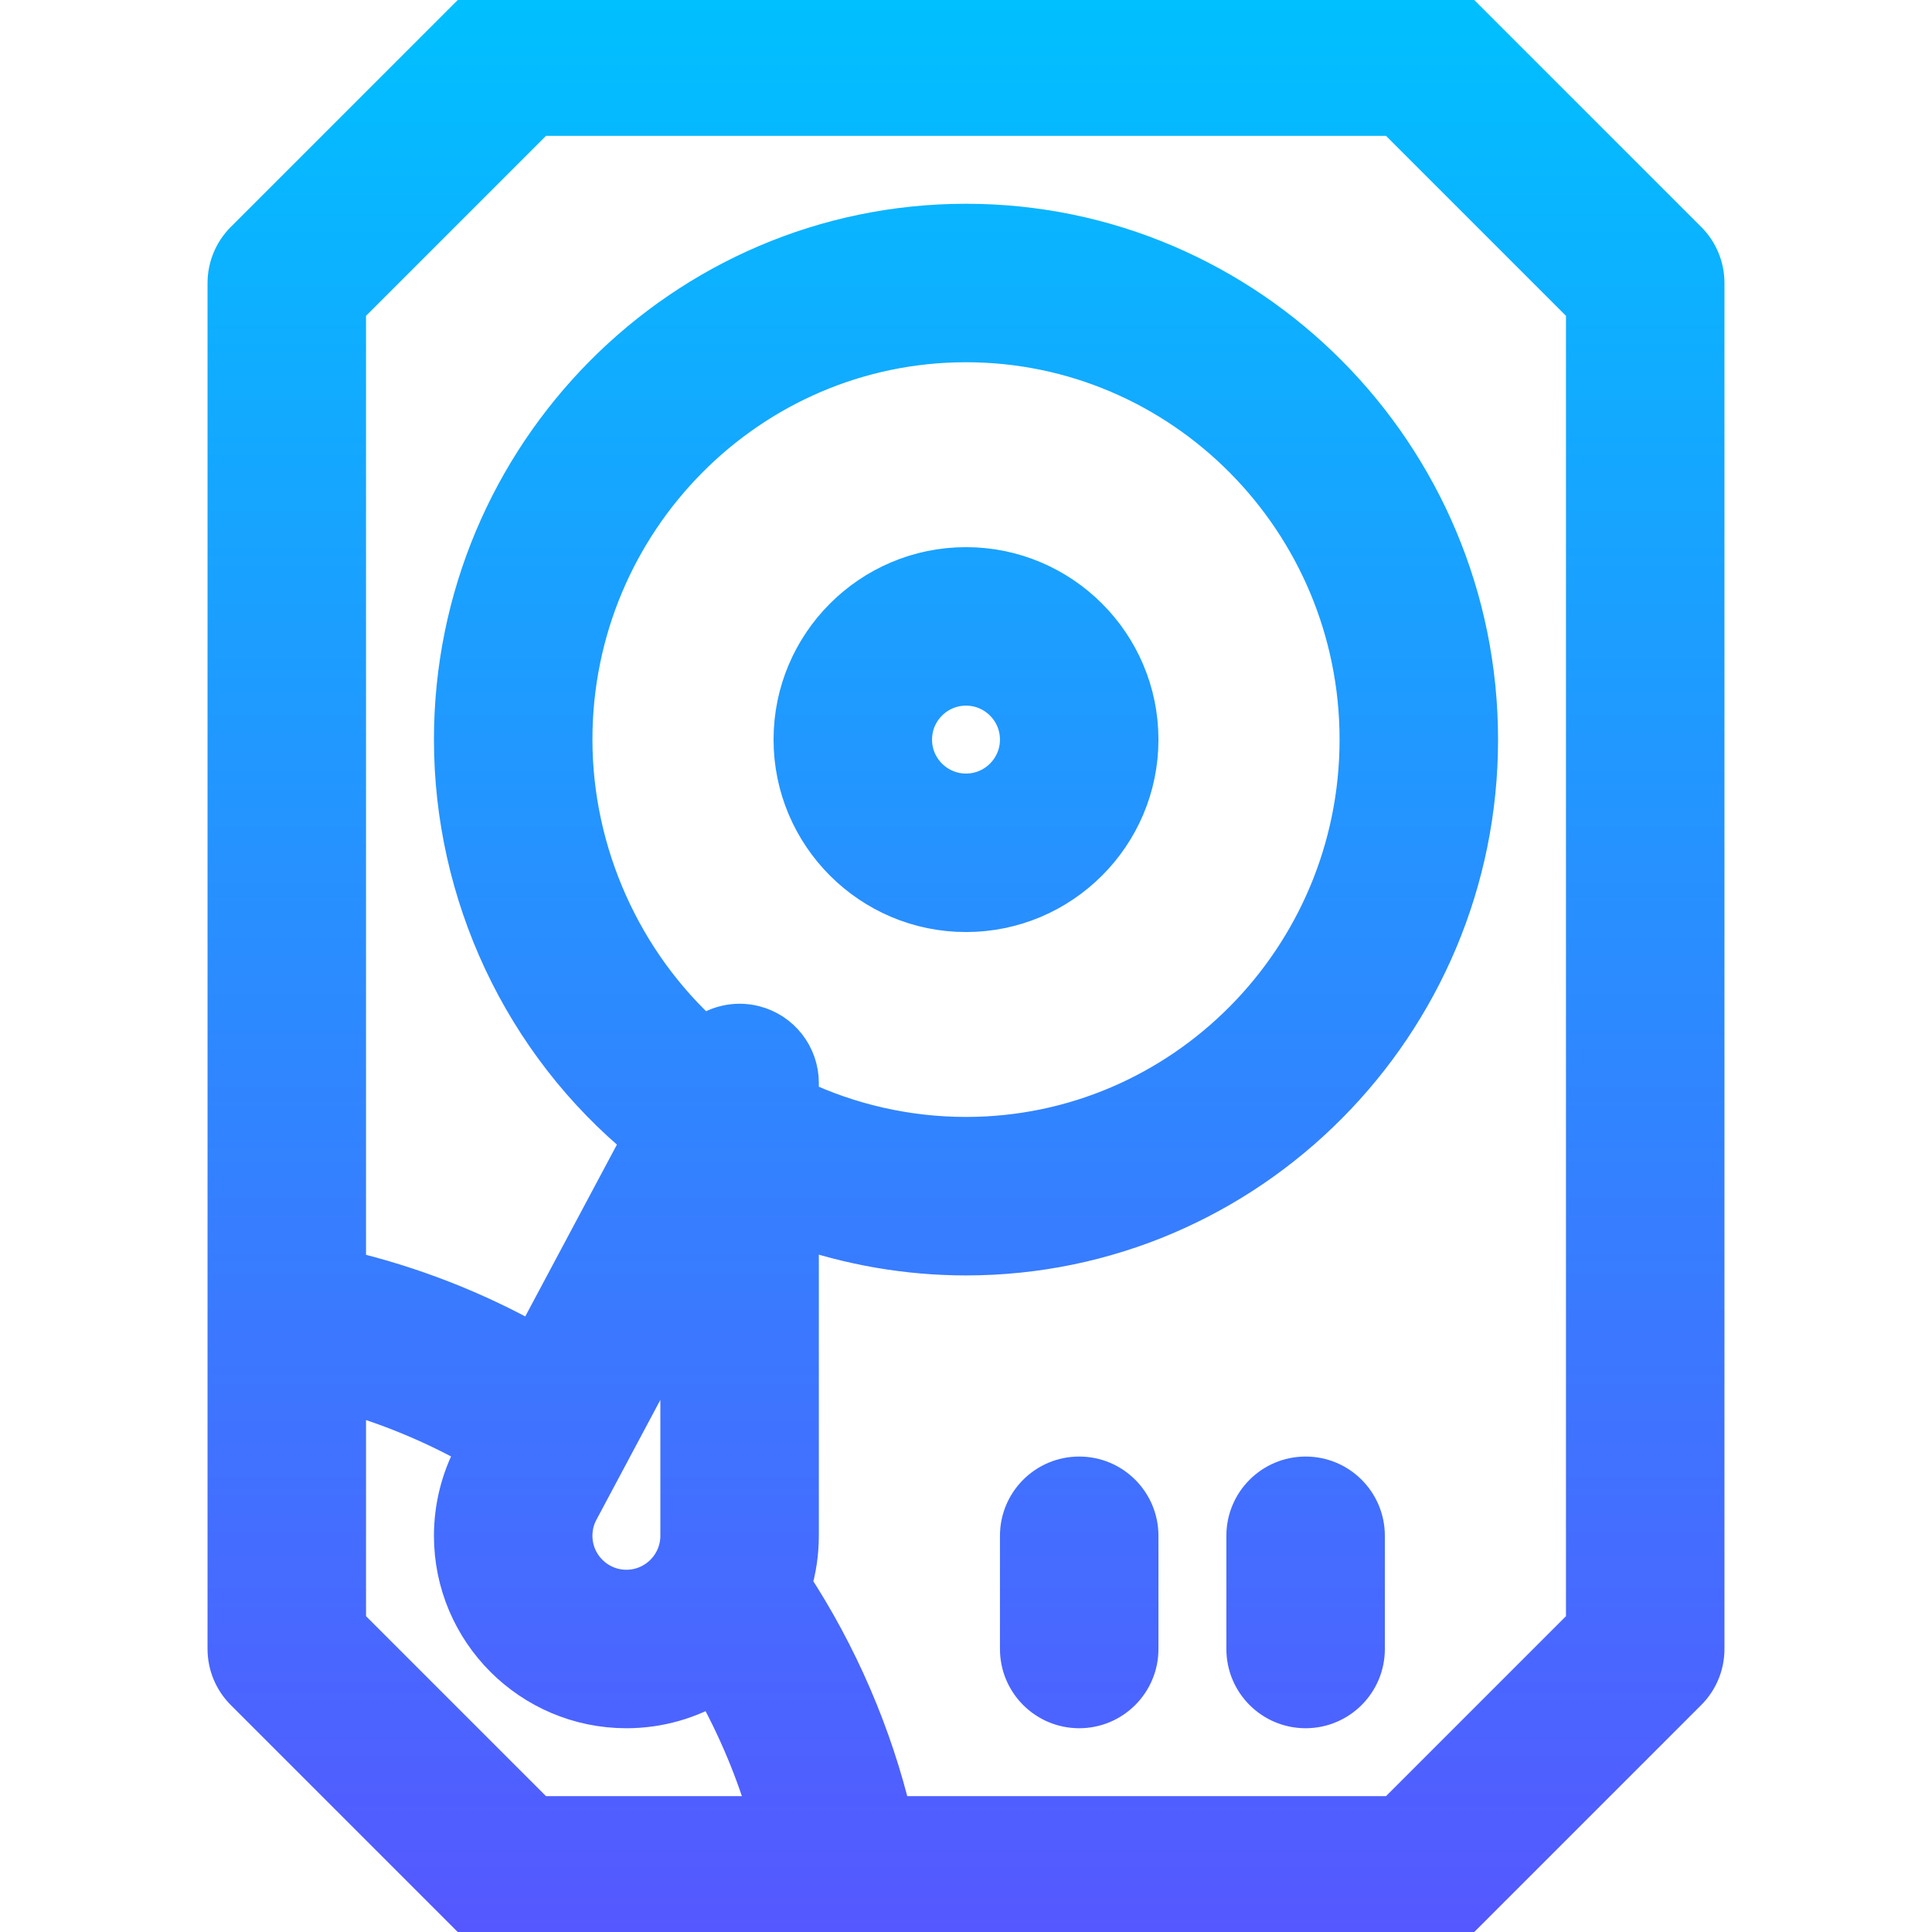 <svg width="128" height="128" viewBox="0 0 128 128" fill="none" xmlns="http://www.w3.org/2000/svg">
<g clip-path="url(#clip0)">
<path d="M111.651 16.099L96.651 1.099C95.948 0.395 94.995 0 94 0H34C33.005 0 32.051 0.395 31.349 1.099L16.349 16.099C15.645 16.802 15.25 17.756 15.25 18.75V109.25C15.25 110.244 15.645 111.198 16.349 111.901L31.349 126.901C32.051 127.605 33.005 128 34 128H94C94.995 128 95.948 127.605 96.651 126.901L111.651 111.901C112.355 111.198 112.75 110.244 112.75 109.25V18.75C112.75 17.756 112.355 16.802 111.651 16.099ZM35.553 120.5L22.75 107.697V92.049C25.939 92.948 28.992 94.226 31.881 95.876L31.569 96.461C30.706 98.079 30.25 99.908 30.25 101.75C30.25 107.953 35.297 113 41.5 113C43.643 113 45.648 112.397 47.355 111.353C48.995 114.236 50.287 117.316 51.191 120.5H35.553ZM37.75 101.75C37.75 101.126 37.897 100.533 38.187 99.99C39.927 96.727 43.522 89.989 45.25 86.748V101.75C45.25 103.818 43.568 105.5 41.5 105.5C39.432 105.5 37.75 103.818 37.75 101.75V101.75ZM49.91 68.112C48.717 67.814 47.492 68.125 46.593 68.878C41.066 63.91 37.75 56.599 37.75 49C37.75 34.388 49.526 22.5 64 22.5C78.474 22.5 90.25 34.388 90.25 49C90.25 63.612 78.474 75.5 64 75.5C60.094 75.5 56.246 74.628 52.75 72.97V71.75C52.75 70.029 51.579 68.529 49.91 68.112V68.112ZM105.25 107.697L92.447 120.5H58.938C57.635 115.013 55.364 109.741 52.265 105.016C52.58 103.982 52.75 102.886 52.75 101.75V81.07C56.345 82.338 60.151 83 64 83C82.61 83 97.75 67.748 97.75 49C97.75 30.252 82.61 15 64 15C45.39 15 30.25 30.252 30.25 49C30.25 59.123 34.767 68.94 42.765 75.471L35.411 89.257C31.435 87.01 27.198 85.355 22.75 84.308V20.303L35.553 7.5H92.447L105.25 20.303V107.697ZM64 60.25C70.203 60.25 75.25 55.203 75.25 49C75.25 42.797 70.203 37.75 64 37.75C57.797 37.75 52.75 42.797 52.75 49C52.75 55.203 57.797 60.25 64 60.25ZM64 45.25C66.068 45.25 67.75 46.932 67.75 49C67.75 51.068 66.068 52.75 64 52.75C61.932 52.75 60.25 51.068 60.25 49C60.25 46.932 61.932 45.25 64 45.25ZM71.5 98C69.429 98 67.75 99.679 67.75 101.75V109.25C67.75 111.321 69.429 113 71.5 113C73.571 113 75.25 111.321 75.25 109.25V101.75C75.25 99.679 73.571 98 71.5 98ZM86.5 98C84.429 98 82.75 99.679 82.75 101.75V109.25C82.75 111.321 84.429 113 86.5 113C88.571 113 90.25 111.321 90.25 109.25V101.75C90.25 99.679 88.571 98 86.5 98Z" fill="url(#paint0_linear)" stroke="url(#paint1_linear)" stroke-width="3"/>
</g>
<defs>
<linearGradient id="paint0_linear" x1="64" y1="128" x2="64" y2="0" gradientUnits="userSpaceOnUse">
<stop stop-color="#5558FF"/>
<stop offset="1" stop-color="#00C0FF"/>
</linearGradient>
<linearGradient id="paint1_linear" x1="64" y1="128" x2="64" y2="0" gradientUnits="userSpaceOnUse">
<stop stop-color="#5558FF"/>
<stop offset="1" stop-color="#00C0FF"/>
</linearGradient>
<clipPath id="clip0">
<rect width="128" height="128" fill="white"/>
</clipPath>
</defs>
</svg>

